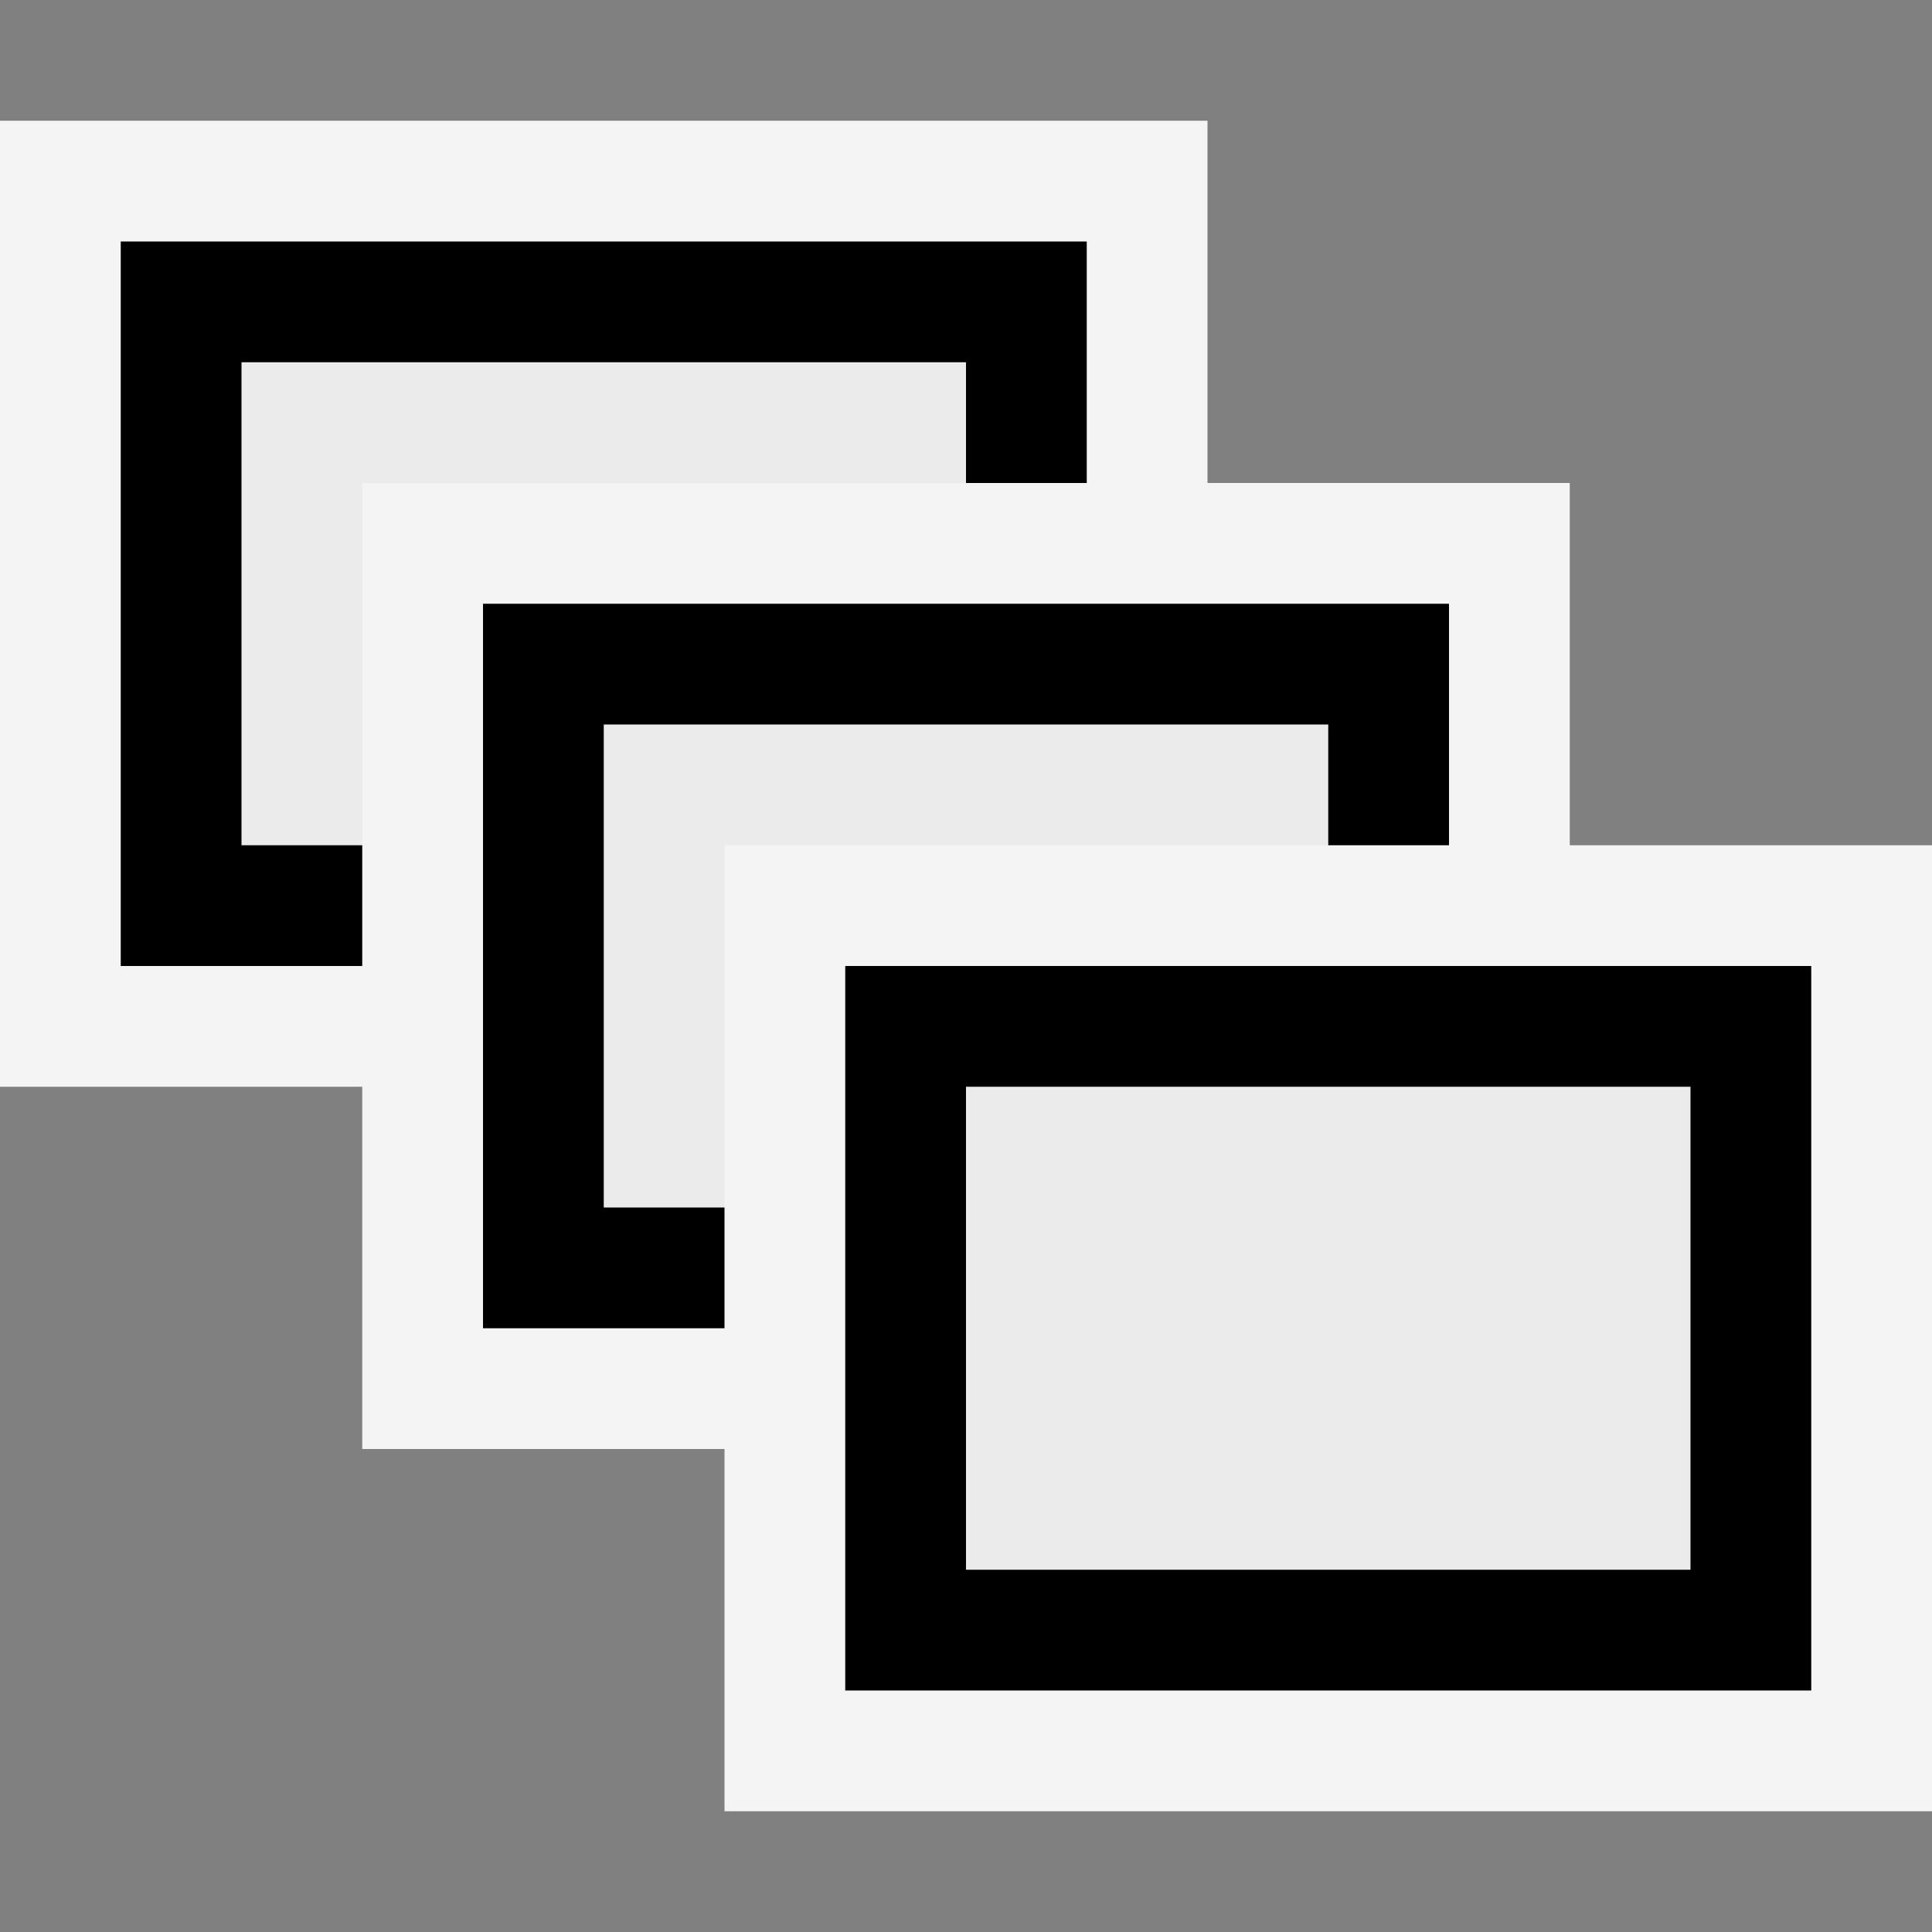 <svg ti:v="1" width="16" height="16" viewBox="0 0 16 16" xmlns="http://www.w3.org/2000/svg" xmlns:ti="urn:schemas-jetbrains-com:tisvg"><rect x="0" y="0" width="16" height="16" fill="#808080" stroke="none"/><rect id="frame" width="16" height="16" fill="none"/><g fill-rule="evenodd"><path d="M10 9H0V1h10v8z" fill="#F4F4F4"/><path d="M9 8H1V2h8v6z"/><path d="M8 7H2V3h6v4z" fill="#EBEBEB"/><path d="M13 12H3V4h10v8z" fill="#F4F4F4"/><path d="M12 11H4V5h8v6z"/><path d="M11 10H5V6h6v4z" fill="#EBEBEB"/><path d="M16 15H6V7h10v8z" fill="#F4F4F4"/><path d="M15 14H7V8h8v6z"/><path d="M14 13H8V9h6v4z" fill="#EBEBEB"/></g></svg>